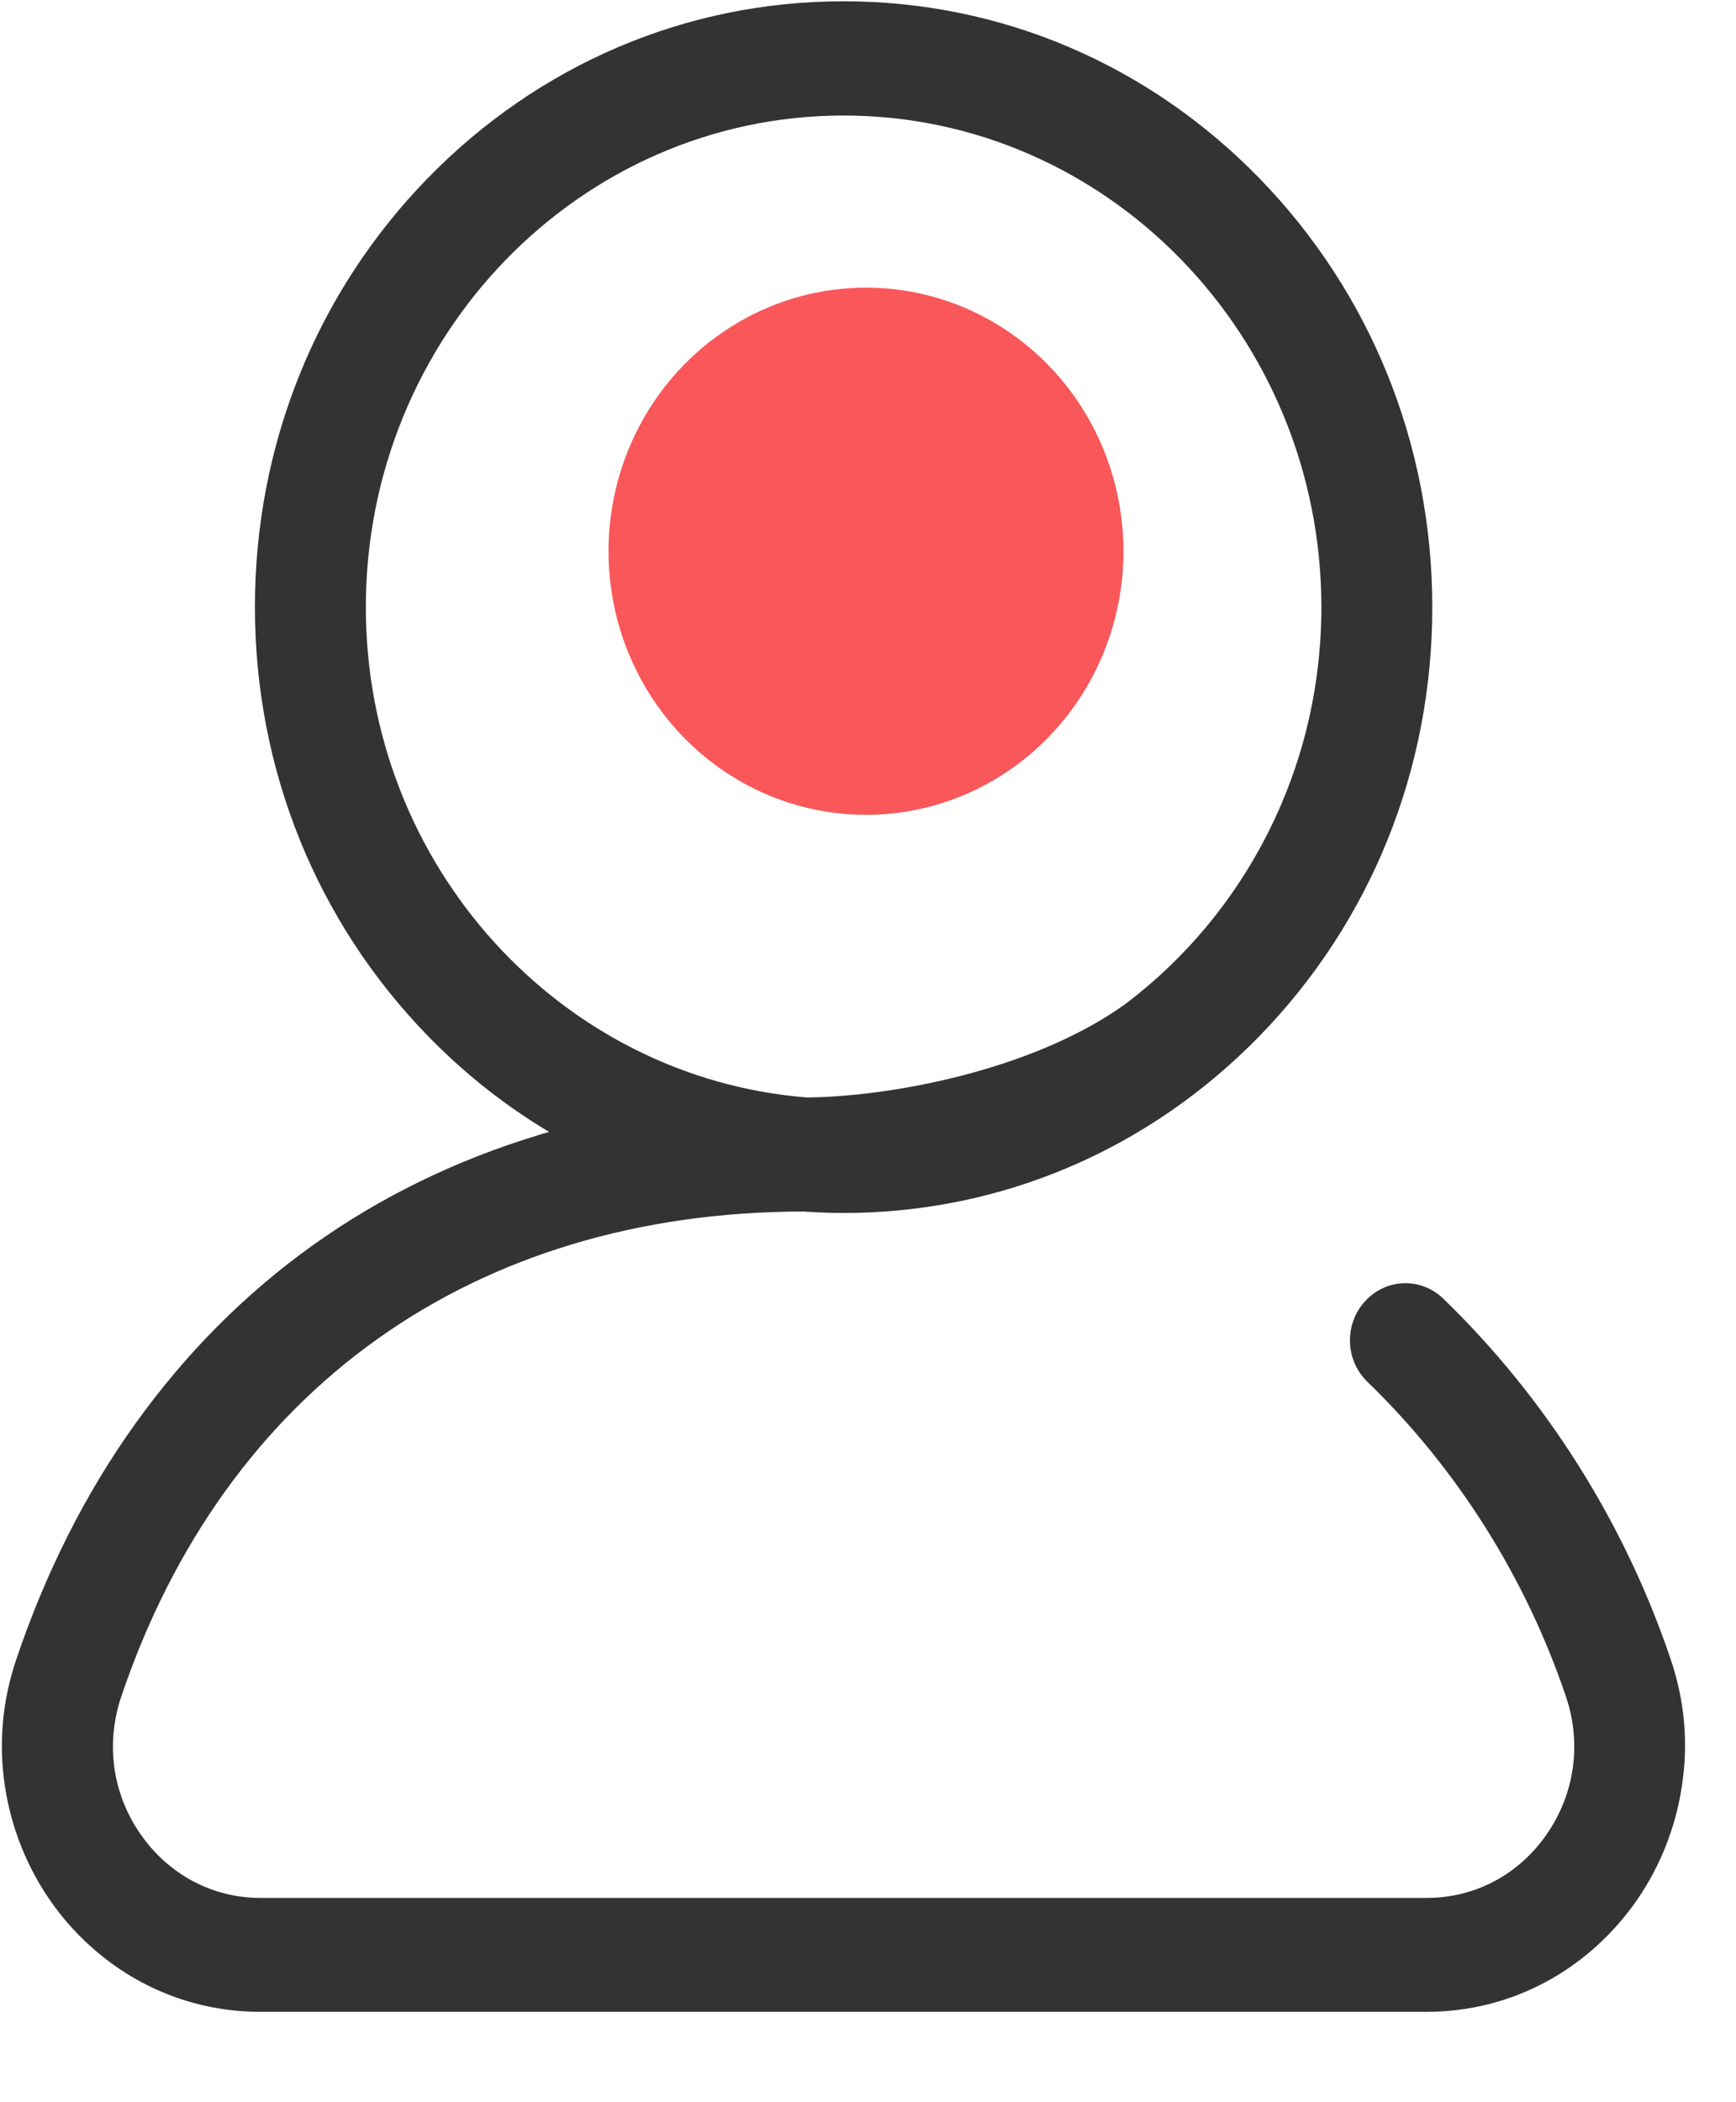 <?xml version="1.0" encoding="UTF-8"?>
<svg width="19px" height="23px" viewBox="0 0 19 23" version="1.1" xmlns="http://www.w3.org/2000/svg" xmlns:xlink="http://www.w3.org/1999/xlink">
    <!-- Generator: Sketch 43.1 (39012) - http://www.bohemiancoding.com/sketch -->
    <title>账号</title>
    <desc>Created with Sketch.</desc>
    <defs></defs>
    <g id="Page-1" stroke="none" stroke-width="1" fill="none" fill-rule="evenodd">
        <g id="首页" transform="translate(-1368, -465)">
            <g id="登入" transform="translate(1337, 385)">
                <g id="账号" transform="translate(31, 80)">
                    <ellipse id="Oval-2" fill="#F95759" cx="9.478" cy="6.031" rx="2.818" ry="2.884"></ellipse>
                    <path d="M18.285,18.153 C17.781,16.661 16.921,15.297 15.797,14.209 C15.554,13.973 15.169,13.984 14.94,14.237 C14.71,14.489 14.721,14.883 14.967,15.119 C15.948,16.069 16.7,17.261 17.139,18.563 C17.312,19.074 17.236,19.623 16.93,20.066 C16.624,20.51 16.144,20.765 15.613,20.765 L2.853,20.765 C2.324,20.765 1.845,20.51 1.537,20.066 C1.23,19.623 1.154,19.077 1.327,18.563 C2.464,15.196 5.183,13.262 8.787,13.255 C8.936,13.264 9.082,13.271 9.233,13.271 C10.955,13.271 12.572,12.581 13.789,11.331 C15.007,10.078 15.676,8.413 15.676,6.644 C15.676,4.872 15.005,3.209 13.789,1.956 C12.572,0.704 10.955,0.014 9.233,0.014 C7.511,0.014 5.895,0.704 4.677,1.954 C3.459,3.207 2.79,4.872 2.79,6.641 C2.79,8.413 3.461,10.075 4.677,11.328 C5.08,11.743 5.528,12.097 6.01,12.384 C5.971,12.396 5.931,12.407 5.892,12.419 C4.992,12.692 4.159,13.097 3.418,13.628 C2.68,14.156 2.03,14.811 1.485,15.571 C0.94,16.33 0.501,17.199 0.179,18.153 C0.024,18.609 -0.017,19.081 0.055,19.551 C0.123,19.994 0.292,20.42 0.546,20.788 C0.8,21.156 1.138,21.462 1.523,21.673 C1.933,21.897 2.381,22.011 2.851,22.011 L15.611,22.011 C16.081,22.011 16.529,21.897 16.939,21.673 C17.324,21.462 17.661,21.156 17.916,20.788 C18.17,20.42 18.339,19.994 18.406,19.551 C18.481,19.081 18.44,18.611 18.285,18.153 Z M4.004,6.644 C4.004,3.677 6.349,1.264 9.233,1.264 C12.117,1.264 14.462,3.677 14.462,6.644 C14.462,8.424 13.616,10.006 12.315,10.986 C11.282,11.727 9.697,12.002 8.828,12.007 C6.133,11.791 4.004,9.469 4.004,6.644 Z" id="Shape" fill="#333333" fill-rule="nonzero"></path>
                </g>
            </g>
        </g>
    </g>
</svg>